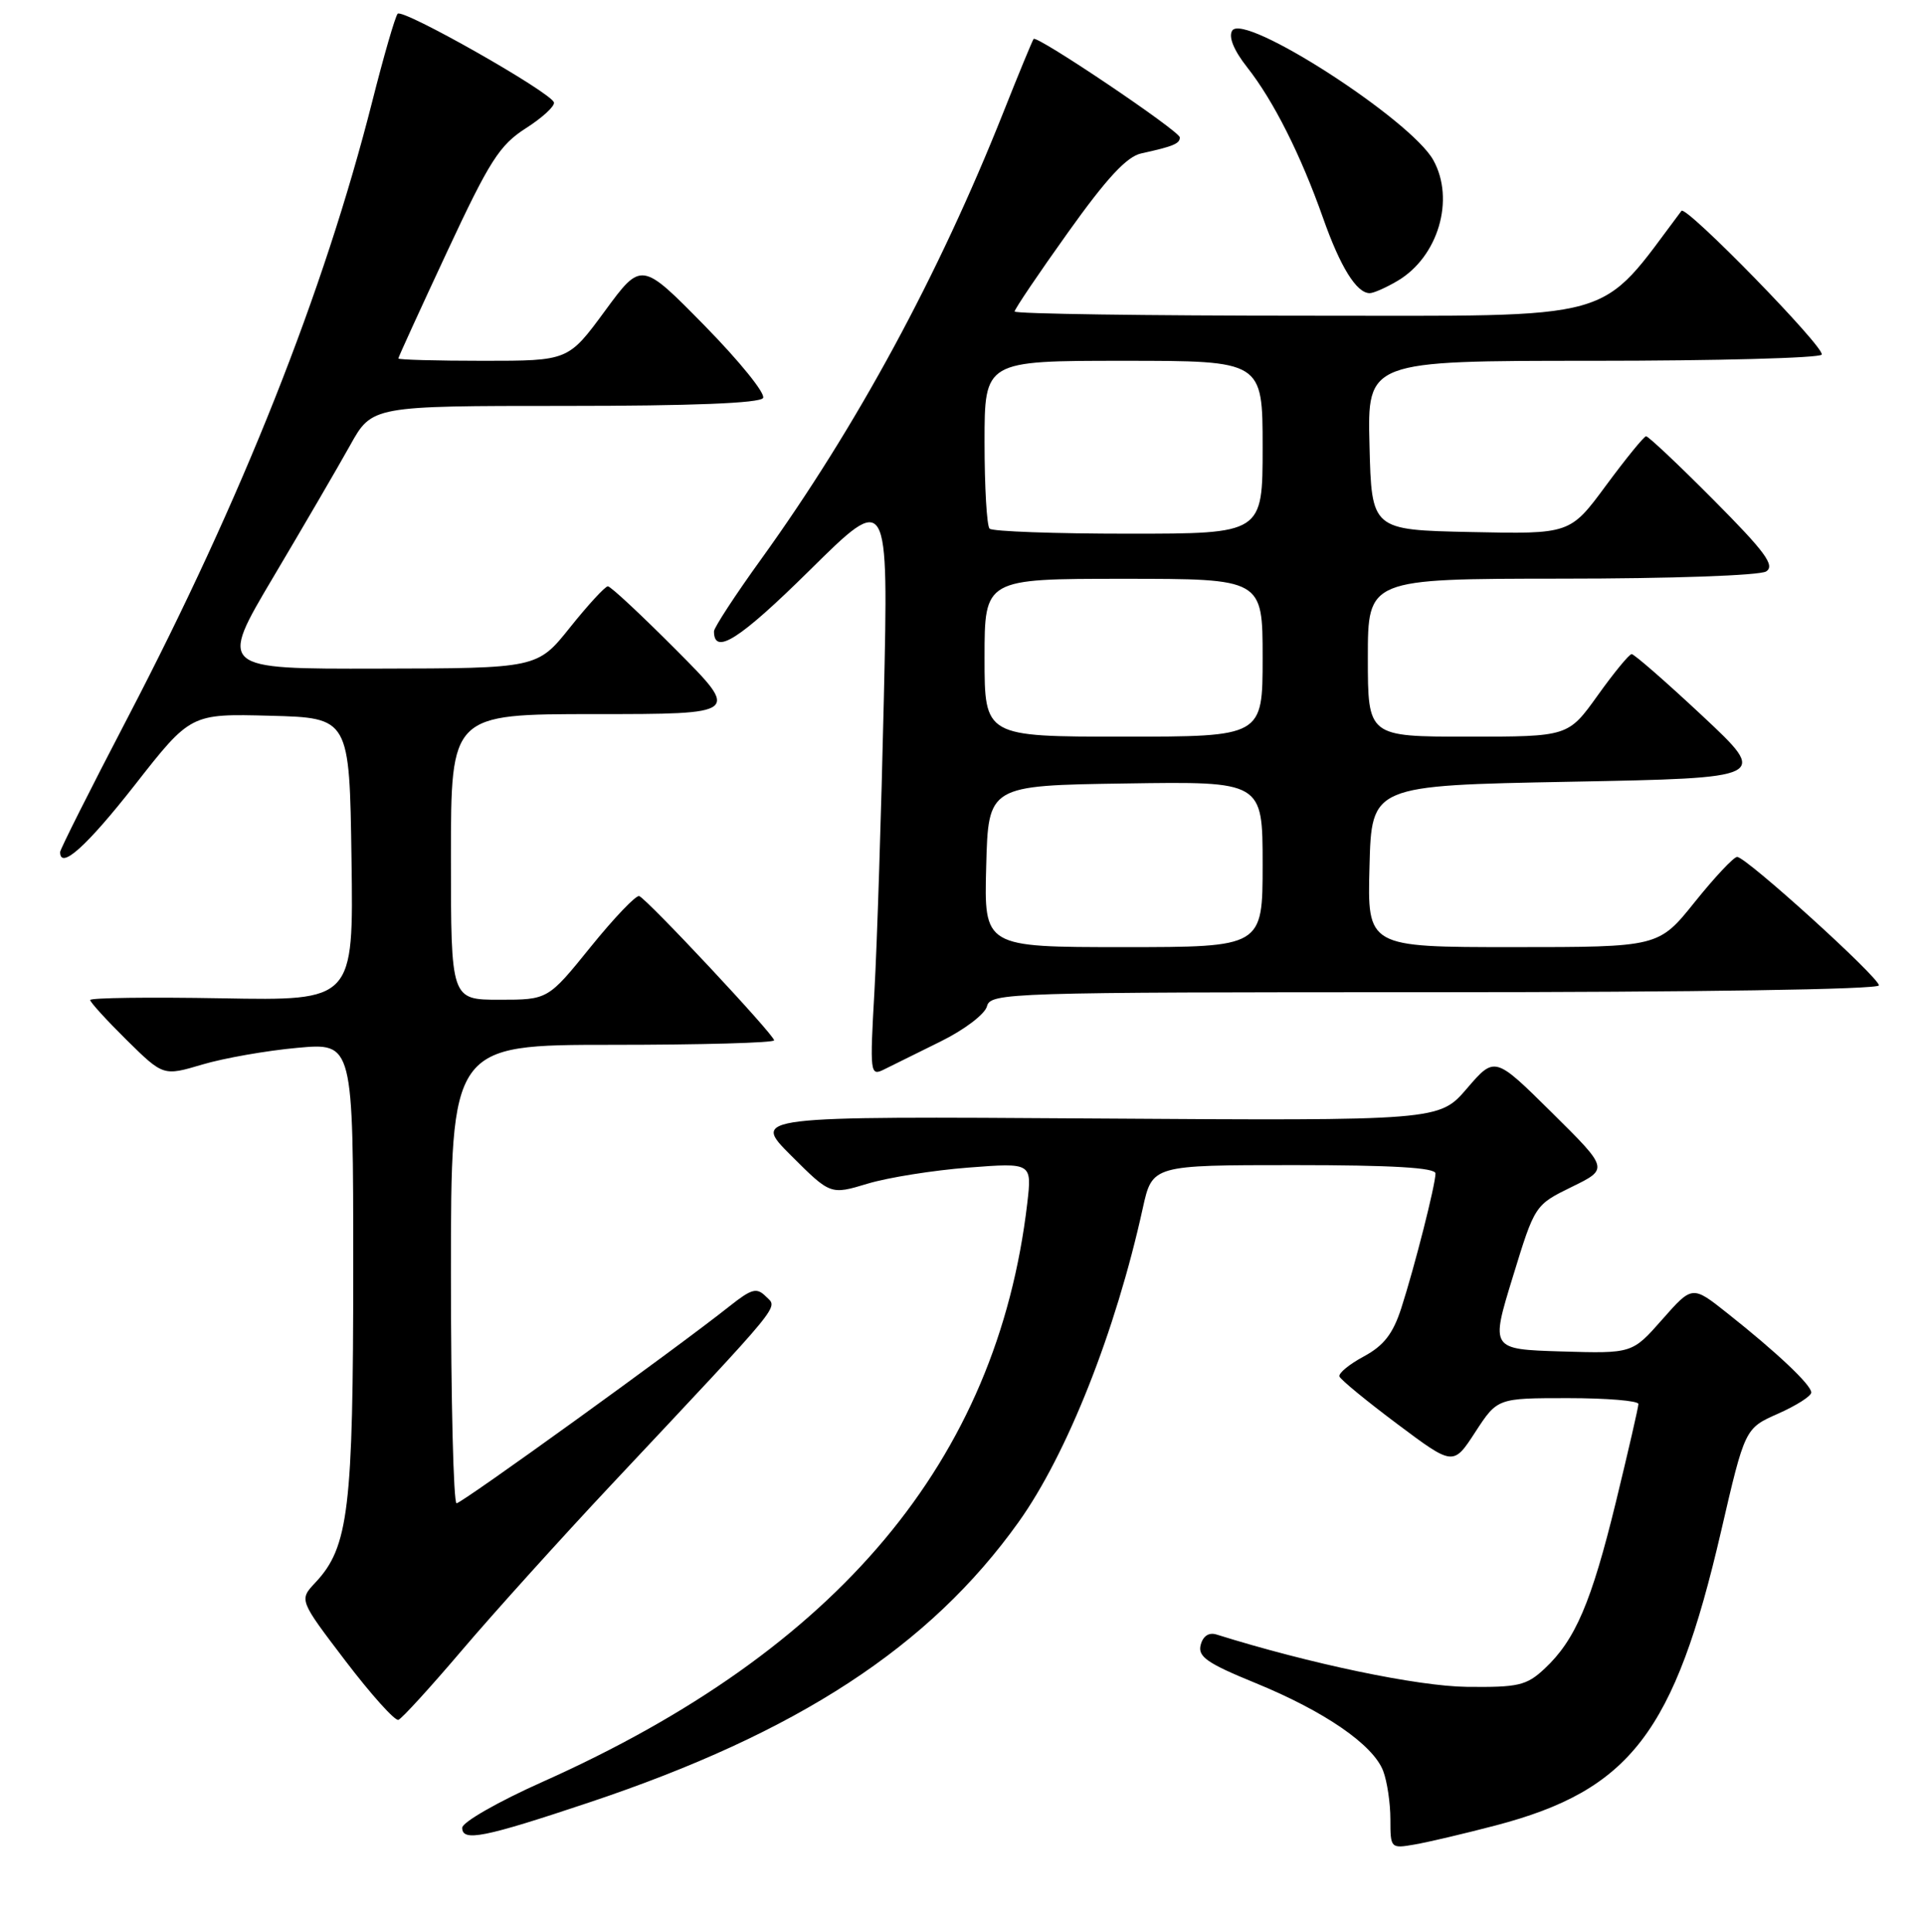 <?xml version="1.0" encoding="UTF-8" standalone="no"?>
<!DOCTYPE svg PUBLIC "-//W3C//DTD SVG 1.1//EN" "http://www.w3.org/Graphics/SVG/1.1/DTD/svg11.dtd" >
<svg xmlns="http://www.w3.org/2000/svg" xmlns:xlink="http://www.w3.org/1999/xlink" version="1.1" viewBox="0 0 256 257">
 <g >
 <path fill="currentColor"
d=" M 199.00 242.85 C 216.92 238.15 222.80 230.48 228.99 203.76 C 232.17 190.02 232.17 190.02 236.58 188.07 C 239.01 186.99 241.00 185.73 241.00 185.25 C 241.00 184.24 236.40 179.90 229.83 174.70 C 225.17 171.00 225.17 171.00 221.17 175.54 C 217.18 180.07 217.18 180.07 207.76 179.79 C 198.33 179.50 198.33 179.50 201.28 169.90 C 204.22 160.31 204.22 160.31 209.13 157.90 C 214.05 155.50 214.05 155.50 206.47 148.00 C 198.89 140.50 198.89 140.50 195.19 144.80 C 191.50 149.10 191.50 149.10 145.76 148.80 C 100.02 148.50 100.02 148.50 105.26 153.73 C 110.50 158.96 110.50 158.96 115.44 157.47 C 118.15 156.65 124.19 155.69 128.84 155.33 C 137.31 154.68 137.31 154.68 136.68 160.11 C 132.66 194.28 111.55 219.47 72.21 237.04 C 66.31 239.67 61.50 242.42 61.50 243.16 C 61.50 245.05 64.40 244.47 78.42 239.78 C 106.13 230.52 123.70 219.05 135.52 202.50 C 141.98 193.47 148.45 177.12 152.05 160.75 C 153.32 155.00 153.32 155.00 172.16 155.00 C 185.25 155.00 191.00 155.34 191.00 156.11 C 191.00 157.60 188.25 168.44 186.45 174.03 C 185.34 177.45 184.13 179.01 181.47 180.45 C 179.53 181.49 178.07 182.69 178.22 183.12 C 178.38 183.55 181.85 186.40 185.94 189.46 C 193.37 195.02 193.37 195.02 196.30 190.51 C 199.24 186.00 199.24 186.00 208.62 186.00 C 213.78 186.00 218.00 186.35 218.00 186.78 C 218.00 187.20 216.65 193.06 215.01 199.80 C 211.74 213.19 209.60 218.19 205.51 222.00 C 203.11 224.24 202.02 224.49 195.16 224.41 C 188.62 224.33 174.33 221.35 161.87 217.45 C 160.85 217.13 160.07 217.64 159.76 218.83 C 159.35 220.39 160.61 221.27 167.02 223.89 C 176.24 227.66 182.71 232.11 184.04 235.60 C 184.57 236.99 185.00 239.89 185.00 242.04 C 185.00 245.90 185.04 245.94 188.25 245.38 C 190.04 245.07 194.88 243.93 199.00 242.85 Z  M 61.50 219.50 C 65.71 214.55 74.65 204.65 81.36 197.50 C 104.64 172.70 103.51 174.08 101.92 172.49 C 100.68 171.25 100.03 171.43 97.06 173.78 C 89.96 179.42 61.47 199.97 60.75 199.99 C 60.34 199.99 60.00 186.28 60.00 169.50 C 60.00 139.00 60.00 139.00 81.50 139.00 C 93.33 139.00 103.00 138.73 103.00 138.40 C 103.00 137.66 86.11 119.61 85.05 119.21 C 84.63 119.06 81.73 122.09 78.60 125.96 C 72.91 133.00 72.91 133.00 66.46 133.00 C 60.00 133.00 60.00 133.00 60.00 114.00 C 60.00 95.00 60.00 95.00 79.23 95.00 C 98.46 95.00 98.46 95.00 90.00 86.50 C 85.35 81.83 81.25 78.00 80.88 78.00 C 80.52 78.00 78.26 80.45 75.86 83.45 C 71.50 88.91 71.50 88.91 50.31 88.95 C 29.11 89.00 29.11 89.00 36.38 76.75 C 40.38 70.01 44.97 62.14 46.58 59.25 C 49.50 54.00 49.50 54.00 75.19 54.00 C 92.03 54.00 101.11 53.64 101.53 52.95 C 101.89 52.37 98.39 48.05 93.76 43.33 C 85.34 34.76 85.34 34.76 80.48 41.38 C 75.61 48.00 75.61 48.00 64.31 48.00 C 58.09 48.00 53.00 47.86 53.00 47.69 C 53.00 47.52 55.92 41.14 59.48 33.51 C 65.14 21.38 66.46 19.31 69.97 17.06 C 72.18 15.65 73.86 14.10 73.70 13.62 C 73.25 12.24 53.57 1.09 52.91 1.83 C 52.58 2.20 51.06 7.45 49.53 13.50 C 43.08 38.91 32.24 66.22 16.96 95.53 C 12.03 104.98 8.00 113.00 8.00 113.35 C 8.00 115.77 11.53 112.60 17.94 104.43 C 25.37 94.94 25.37 94.94 35.94 95.22 C 46.50 95.50 46.50 95.50 46.77 114.31 C 47.04 133.13 47.04 133.13 29.52 132.81 C 19.88 132.64 12.00 132.74 12.00 133.04 C 12.00 133.33 14.19 135.73 16.86 138.37 C 21.73 143.16 21.73 143.16 26.92 141.62 C 29.78 140.77 35.47 139.77 39.56 139.40 C 47.00 138.72 47.00 138.72 47.00 168.70 C 47.00 200.76 46.39 205.83 41.96 210.54 C 39.79 212.85 39.79 212.85 45.98 220.98 C 49.39 225.45 52.55 228.97 53.01 228.80 C 53.47 228.64 57.29 224.45 61.50 219.50 Z  M 125.16 138.55 C 128.31 137.00 131.05 134.92 131.32 133.88 C 131.80 132.07 133.92 132.00 190.91 132.00 C 225.57 132.00 250.00 131.63 250.00 131.09 C 250.00 130.01 232.33 114.00 231.14 114.00 C 230.68 114.00 228.15 116.70 225.50 120.00 C 220.69 126.00 220.69 126.00 201.31 126.00 C 181.93 126.00 181.93 126.00 182.22 115.25 C 182.50 104.50 182.50 104.50 208.92 104.00 C 235.34 103.50 235.34 103.50 226.53 95.25 C 221.67 90.71 217.43 87.01 217.10 87.02 C 216.77 87.03 214.73 89.51 212.58 92.52 C 208.65 98.00 208.65 98.00 195.33 98.00 C 182.00 98.00 182.00 98.00 182.00 87.50 C 182.00 77.00 182.00 77.00 207.75 76.98 C 222.35 76.98 234.15 76.56 235.00 76.02 C 236.21 75.24 234.87 73.42 228.02 66.53 C 223.36 61.84 219.31 58.02 219.02 58.04 C 218.73 58.06 216.34 61.00 213.70 64.57 C 208.91 71.06 208.91 71.06 195.70 70.78 C 182.50 70.50 182.50 70.50 182.22 59.25 C 181.93 48.00 181.93 48.00 211.91 48.00 C 228.39 48.00 242.11 47.63 242.39 47.18 C 242.92 46.32 224.32 27.26 223.73 28.05 C 212.47 43.02 216.09 42.00 173.91 42.00 C 152.51 42.00 135.00 41.75 135.00 41.44 C 135.00 41.13 138.19 36.40 142.10 30.93 C 147.25 23.71 149.92 20.83 151.85 20.41 C 156.10 19.48 157.00 19.11 156.98 18.28 C 156.95 17.43 137.98 4.66 137.53 5.18 C 137.38 5.36 135.55 9.78 133.48 15.00 C 124.88 36.63 113.98 56.75 101.34 74.30 C 97.85 79.13 95.00 83.50 95.00 83.99 C 95.00 87.25 98.41 85.07 107.72 75.88 C 118.22 65.50 118.22 65.50 117.60 93.00 C 117.26 108.12 116.70 125.61 116.35 131.86 C 115.73 142.79 115.78 143.19 117.60 142.29 C 118.65 141.77 122.05 140.09 125.16 138.55 Z  M 185.96 37.36 C 191.36 34.17 193.62 26.54 190.71 21.30 C 187.70 15.89 165.49 1.59 163.95 4.08 C 163.44 4.91 164.16 6.69 165.94 8.95 C 169.45 13.40 173.07 20.60 176.04 29.00 C 178.34 35.53 180.50 39.00 182.25 39.00 C 182.77 39.00 184.44 38.26 185.96 37.36 Z  M 131.22 115.25 C 131.50 104.50 131.50 104.50 149.75 104.23 C 168.00 103.95 168.00 103.95 168.00 114.98 C 168.00 126.00 168.00 126.00 149.47 126.00 C 130.93 126.00 130.93 126.00 131.22 115.25 Z  M 131.00 87.50 C 131.00 77.00 131.00 77.00 149.50 77.00 C 168.00 77.00 168.00 77.00 168.00 87.50 C 168.00 98.00 168.00 98.00 149.50 98.00 C 131.00 98.00 131.00 98.00 131.00 87.50 Z  M 131.67 70.33 C 131.30 69.97 131.00 64.79 131.00 58.83 C 131.00 48.00 131.00 48.00 149.50 48.00 C 168.00 48.00 168.00 48.00 168.00 59.50 C 168.00 71.00 168.00 71.00 150.17 71.00 C 140.36 71.00 132.03 70.70 131.67 70.33 Z "/>
</g>
</svg>